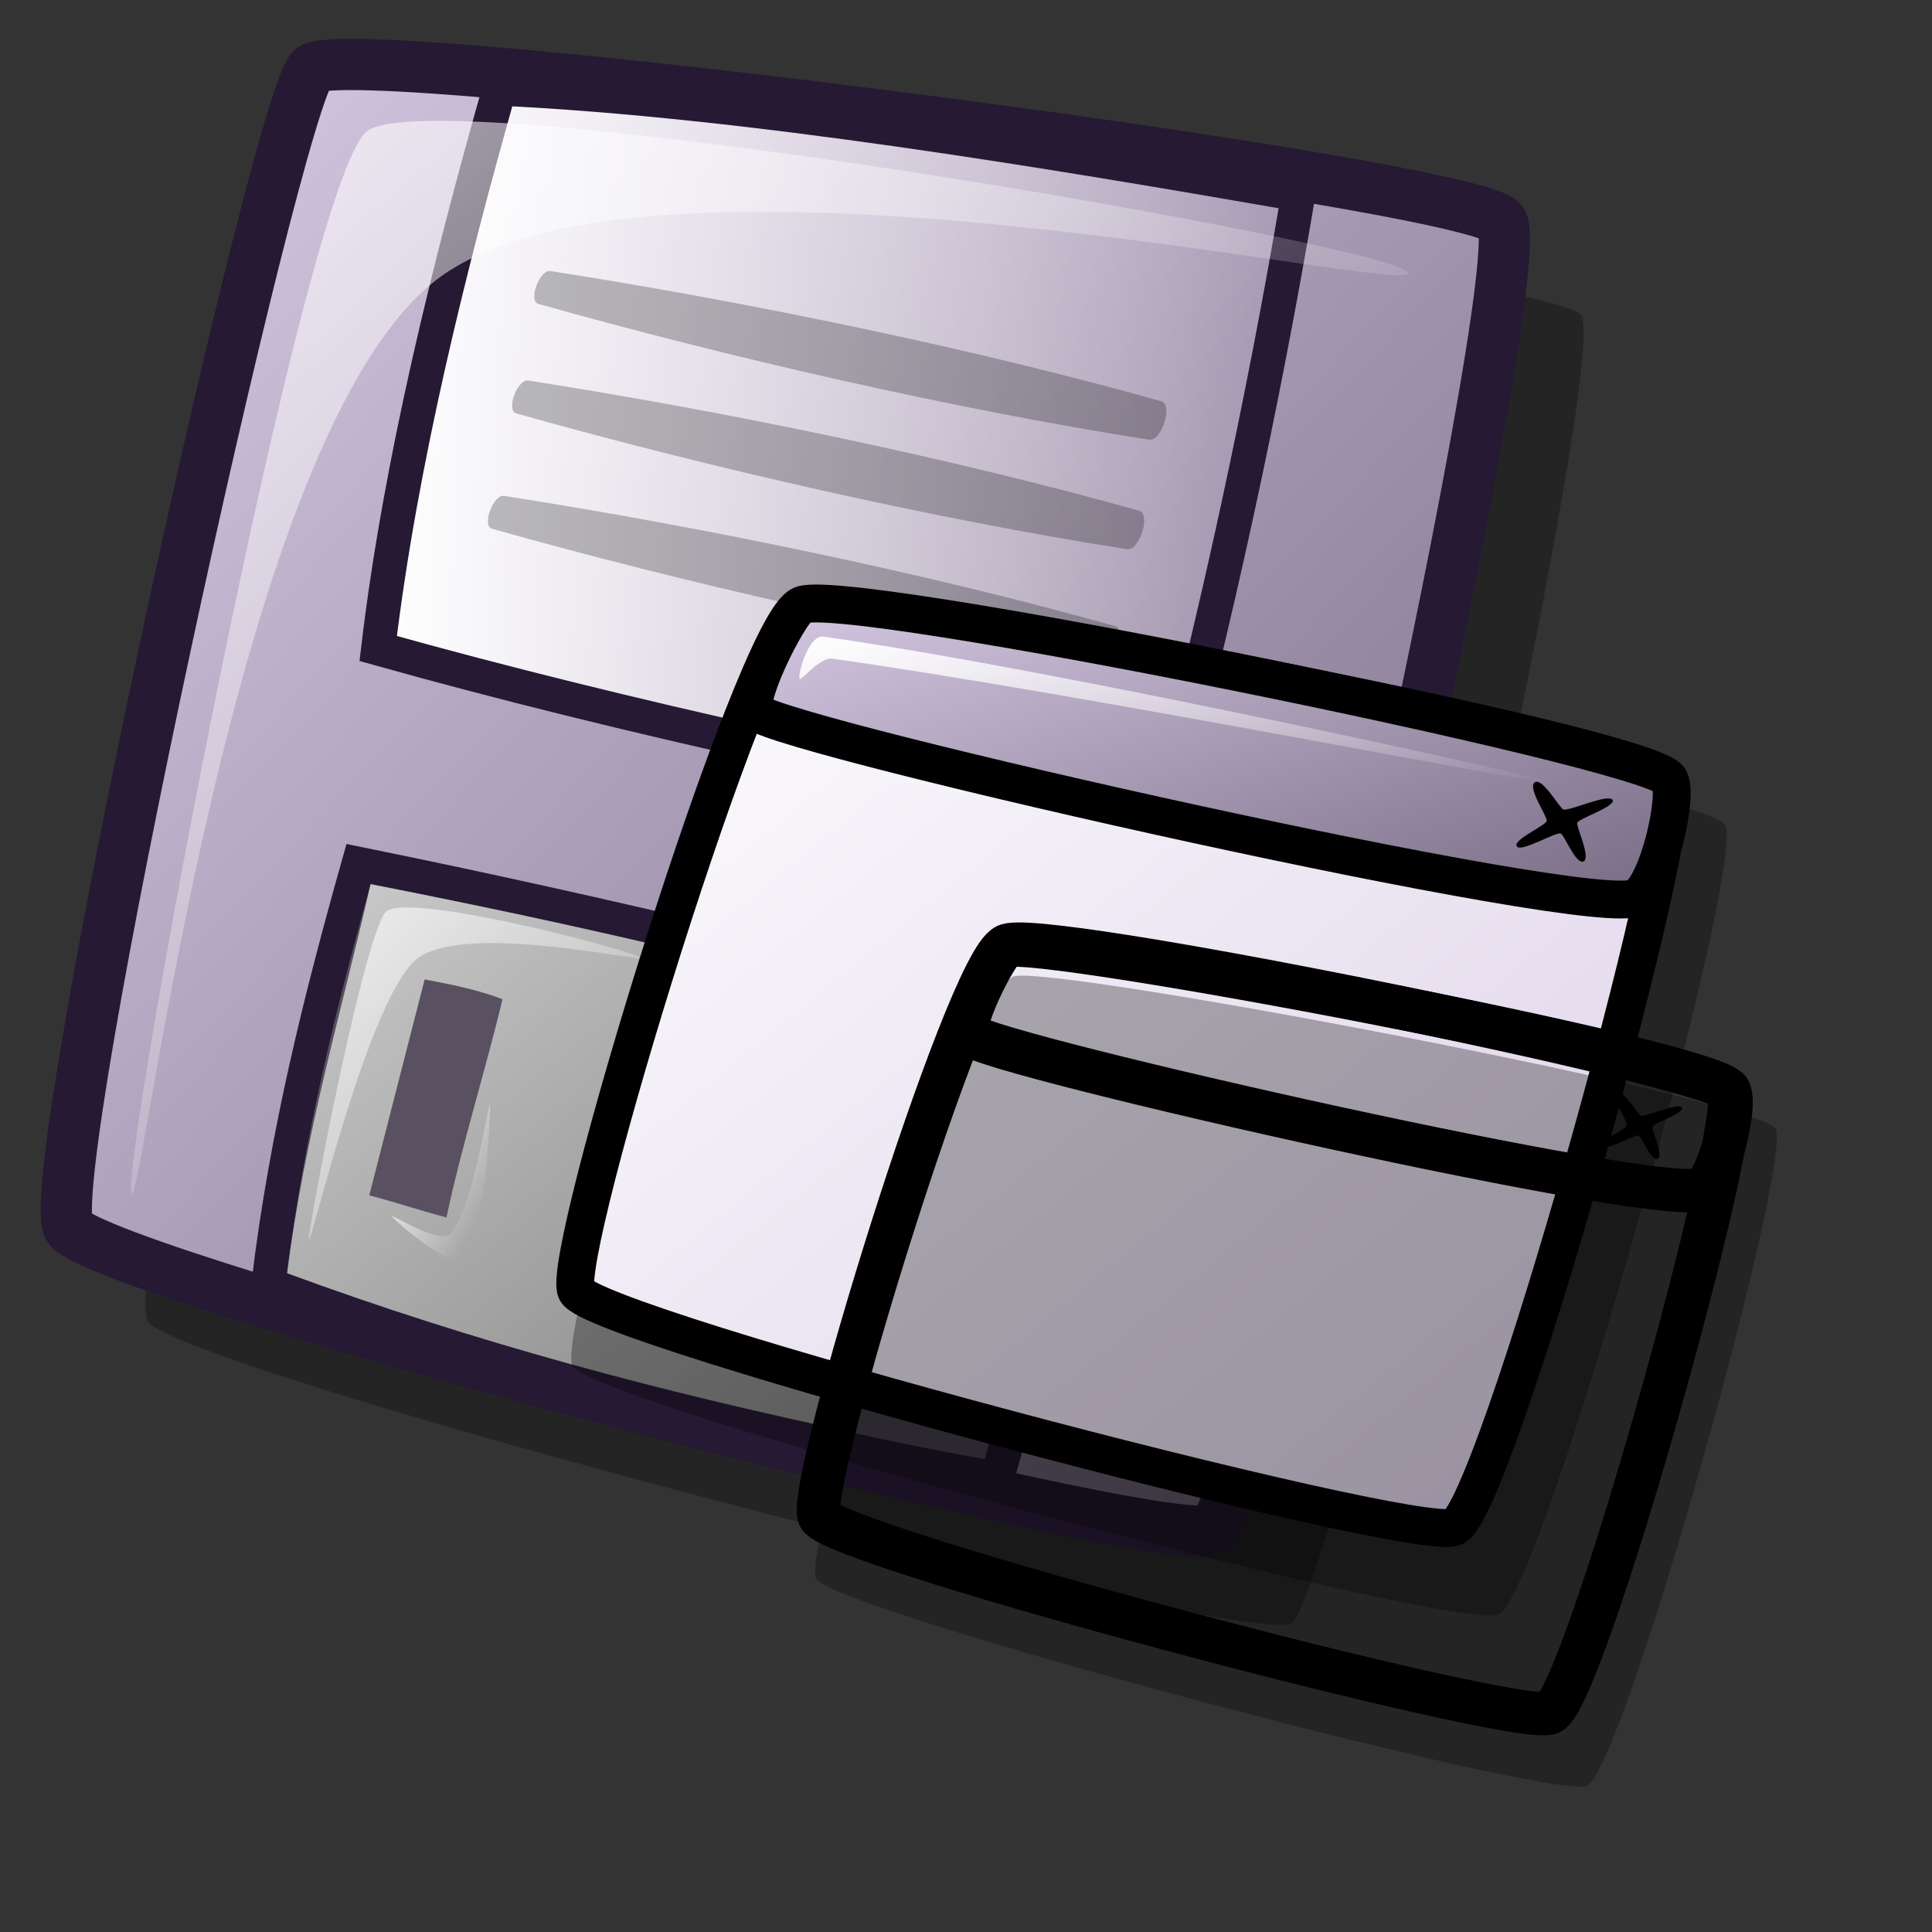 <?xml version="1.0" encoding="UTF-8" standalone="no"?>
<!DOCTYPE svg PUBLIC "-//W3C//DTD SVG 20010904//EN"
"http://www.w3.org/TR/2001/REC-SVG-20010904/DTD/svg10.dtd">
<!-- Created with Inkscape (http://www.inkscape.org/) -->
<svg
   id="svg1"
   sodipodi:version="0.32"
   inkscape:version="0.39"
   width="48pt"
   height="48pt"
   sodipodi:docbase="/home/scaba/files/pre-release/lila-gnome/Lila/scalable/apps"
   sodipodi:docname="gnome-session.svg"
   xmlns="http://www.w3.org/2000/svg"
   xmlns:inkscape="http://www.inkscape.org/namespaces/inkscape"
   xmlns:sodipodi="http://sodipodi.sourceforge.net/DTD/sodipodi-0.dtd"
   xmlns:xlink="http://www.w3.org/1999/xlink"
   xmlns:rdf="http://www.w3.org/1999/02/22-rdf-syntax-ns#"
   xmlns:cc="http://web.resource.org/cc/"
   xmlns:dc="http://purl.org/dc/elements/1.1/">
  <rect width="100%" height="100%" fill="#333333" stroke="none"/>
  <defs
     id="defs3">
    <linearGradient
       id="linearGradient1064">
      <stop
         offset="0"
         style="stop-color:#ffffff;stop-opacity:1;"
         id="stop1066" />
      <stop
         offset="1"
         style="stop-color:#ffffff;stop-opacity:0;"
         id="stop1065" />
    </linearGradient>
    <linearGradient
       id="linearGradient985">
      <stop
         offset="0"
         style="stop-color:#d9cce6;stop-opacity:1;"
         id="stop987" />
      <stop
         offset="1"
         style="stop-color:#73667f;stop-opacity:1;"
         id="stop986" />
    </linearGradient>
    <linearGradient
       id="linearGradient948">
      <stop
         offset="0"
         style="stop-color:#d9cce6;stop-opacity:1;"
         id="stop950" />
      <stop
         offset="1"
         style="stop-color:#73667f;stop-opacity:1;"
         id="stop949" />
    </linearGradient>
    <linearGradient
       id="linearGradient642">
      <stop
         style="stop-color:#d9cce6;stop-opacity:1;"
         offset="0"
         id="stop643" />
      <stop
         style="stop-color:#73667f;stop-opacity:1;"
         offset="1"
         id="stop644" />
    </linearGradient>
    <linearGradient
       id="linearGradient866">
      <stop
         style="stop-color:#ffffff;stop-opacity:1;"
         offset="0"
         id="stop867" />
      <stop
         style="stop-color:#d9cce6;stop-opacity:1;"
         offset="1"
         id="stop868" />
    </linearGradient>
    <linearGradient
       id="linearGradient584">
      <stop
         style="stop-color:#ffffff;stop-opacity:1;"
         offset="0"
         id="stop585" />
      <stop
         style="stop-color:#ffffff;stop-opacity:0;"
         offset="1"
         id="stop586" />
    </linearGradient>
    <linearGradient
       xlink:href="#linearGradient866"
       id="linearGradient586"
       x1="-0"
       y1="0.016"
       x2="0.991"
       y2="0.984" />
    <linearGradient
       xlink:href="#linearGradient584"
       id="linearGradient587"
       x1="0"
       y1="-0"
       x2="1"
       y2="1" />
    <linearGradient
       xlink:href="#linearGradient866"
       id="linearGradient638"
       x1="0"
       y1="0"
       x2="0.987"
       y2="1.023" />
    <radialGradient
       xlink:href="#linearGradient866"
       id="radialGradient639" />
    <linearGradient
       xlink:href="#linearGradient642"
       id="linearGradient640"
       x1="0"
       y1="-0"
       x2="0.987"
       y2="1.023" />
    <linearGradient
       xlink:href="#linearGradient584"
       id="linearGradient641"
       x1="0"
       y1="0"
       x2="0.993"
       y2="0.952" />
    <linearGradient
       xlink:href="#linearGradient584"
       id="linearGradient645"
       x1="-0"
       y1="-0"
       x2="0.993"
       y2="0.95" />
    <linearGradient
       xlink:href="#linearGradient584"
       id="linearGradient699"
       x1="0"
       y1="0"
       x2="0.987"
       y2="1.008" />
    <linearGradient
       xlink:href="#linearGradient584"
       id="linearGradient700"
       x1="-0"
       y1="-0"
       x2="0.969"
       y2="0.992" />
    <linearGradient
       xlink:href="#linearGradient584"
       id="linearGradient701"
       x1="-0"
       y1="-0"
       x2="0.971"
       y2="0.977" />
    <linearGradient
       xlink:href="#linearGradient584"
       id="linearGradient702"
       x1="-0"
       y1="0"
       x2="1.015"
       y2="1.023" />
    <linearGradient
       xlink:href="#linearGradient584"
       id="linearGradient703"
       x1="0"
       y1="-0"
       x2="1.013"
       y2="1.008" />
    <linearGradient
       xlink:href="#linearGradient642"
       id="linearGradient704"
       x1="0.268"
       y1="0.312"
       x2="0.655"
       y2="0.656" />
    <defs
       id="defs858">
      <linearGradient
         id="linearGradient859">
        <stop
           style="stop-color:#ffffff;stop-opacity:1;"
           offset="0"
           id="stop860" />
        <stop
           style="stop-color:#d9cce6;stop-opacity:1;"
           offset="1"
           id="stop861" />
      </linearGradient>
      <linearGradient
         id="linearGradient862">
        <stop
           style="stop-color:#ffffff;stop-opacity:1;"
           offset="0"
           id="stop863" />
        <stop
           style="stop-color:#ffffff;stop-opacity:0;"
           offset="1"
           id="stop864" />
      </linearGradient>
      <linearGradient
         id="linearGradient578"
         x1="0"
         y1="0.5"
         x2="1"
         y2="0.5"
         gradientUnits="objectBoundingBox"
         spreadMethod="pad"
         xlink:href="#linearGradient948" />
      <linearGradient
         xlink:href="#linearGradient584"
         id="linearGradient581"
         x1="0.011"
         y1="0.01"
         x2="0.687"
         y2="0.727" />
      <linearGradient
         xlink:href="#linearGradient584"
         id="linearGradient583"
         x1="0.011"
         y1="0.01"
         x2="1.015"
         y2="0.969" />
      <linearGradient
         xlink:href="#linearGradient584"
         id="linearGradient860"
         x1="0.011"
         y1="0.01"
         x2="0.833"
         y2="0.719" />
      <linearGradient
         xlink:href="#linearGradient578"
         id="linearGradient861"
         x1="0"
         y1="0.023"
         x2="0.986"
         y2="0.977" />
      <linearGradient
         xlink:href="#linearGradient578"
         id="linearGradient872"
         x1="-0"
         y1="0.008"
         x2="1"
         y2="0.992" />
      <linearGradient
         xlink:href="#linearGradient578"
         id="linearGradient869"
         x1="-0.007"
         y1="0.008"
         x2="0.979"
         y2="1" />
    </defs>
    <sodipodi:namedview
       id="namedview874"
       pagecolor="#ffffff"
       bordercolor="#666666"
       borderopacity="1.0"
       inkscape:pageopacity="0.0"
       inkscape:pageshadow="2"
       inkscape:zoom="15.958944"
       inkscape:cx="12.882328"
       inkscape:cy="12.067810"
       inkscape:window-width="640"
       inkscape:window-height="525"
       inkscape:window-x="204"
       inkscape:window-y="142" />
    <defs
       id="defs888">
      <linearGradient
         id="linearGradient878">
        <stop
           offset="0"
           style="stop-color:#d9cce6;stop-opacity:1;"
           id="stop880" />
        <stop
           offset="1"
           style="stop-color:#73667f;stop-opacity:1;"
           id="stop879" />
      </linearGradient>
      <linearGradient
         id="linearGradient841">
        <stop
           style="stop-color:#ffffff;stop-opacity:1;"
           offset="0"
           id="stop842" />
        <stop
           style="stop-color:#d9cce6;stop-opacity:1;"
           offset="1"
           id="stop843" />
      </linearGradient>
      <linearGradient
         id="linearGradient832"
         x1="0"
         y1="0.5"
         x2="1"
         y2="0.5"
         gradientUnits="objectBoundingBox"
         spreadMethod="pad"
         xlink:href="#linearGradient1064" />
      <linearGradient
         id="linearGradient826"
         x1="0"
         y1="0.5"
         x2="1"
         y2="0.5"
         gradientUnits="objectBoundingBox"
         spreadMethod="pad"
         xlink:href="#linearGradient985" />
      <linearGradient
         xlink:href="#linearGradient832"
         id="linearGradient829"
         x1="-0.227"
         y1="-0.155"
         x2="0.573"
         y2="0.698" />
      <radialGradient
         xlink:href="#linearGradient826"
         id="radialGradient830"
         cx="0.3"
         cy="0.256"
         r="0.785"
         fx="0.3"
         fy="0.26"
         spreadMethod="pad"
         gradientUnits="objectBoundingBox" />
      <radialGradient
         xlink:href="#linearGradient841"
         id="radialGradient836"
         cx="0.3"
         cy="0.256"
         r="0.785"
         fx="0.3"
         fy="0.26" />
      <defs
         id="defs845">
        <linearGradient
           id="linearGradient905">
          <stop
             style="stop-color:#ffffff;stop-opacity:1;"
             offset="0"
             id="stop906" />
          <stop
             style="stop-color:#ffffff;stop-opacity:0;"
             offset="1"
             id="stop907" />
        </linearGradient>
        <linearGradient
           id="linearGradient908"
           x1="0"
           y1="0.5"
           x2="1"
           y2="0.5"
           gradientUnits="objectBoundingBox"
           spreadMethod="pad"
           xlink:href="#linearGradient878" />
        <linearGradient
           xlink:href="#linearGradient578"
           id="linearGradient909"
           x1="0.009"
           y1="0.029"
           x2="0.991"
           y2="0.971" />
        <linearGradient
           xlink:href="#linearGradient584"
           id="linearGradient910"
           x1="0.013"
           y1="0.007"
           x2="0.974"
           y2="0.993" />
      </defs>
      <sodipodi:namedview
         id="namedview854"
         pagecolor="#ffffff"
         bordercolor="#666666"
         borderopacity="1.0"
         inkscape:pageopacity="0.0"
         inkscape:pageshadow="2"
         inkscape:zoom="7.97947193"
         inkscape:cx="29.4003546"
         inkscape:cy="24.0932681"
         inkscape:window-width="640"
         inkscape:window-height="516"
         inkscape:window-x="99"
         inkscape:window-y="57" />
      <linearGradient
         xlink:href="#linearGradient832"
         id="linearGradient912"
         x1="0.009"
         y1="0.016"
         x2="0.794"
         y2="0.859" />
      <linearGradient
         xlink:href="#linearGradient832"
         id="linearGradient865"
         x1="0.004"
         y1="-2.1877465e-14"
         x2="1.075"
         y2="1.016" />
    </defs>
    <sodipodi:namedview
       id="namedview914"
       pagecolor="#ffffff"
       bordercolor="#666666"
       borderopacity="1.0"
       inkscape:pageopacity="0.0"
       inkscape:pageshadow="2"
       inkscape:zoom="13.893067"
       inkscape:cx="12.046903"
       inkscape:cy="12.064925"
       inkscape:window-width="640"
       inkscape:window-height="525"
       showguides="true"
       snaptoguides="true"
       inkscape:window-x="32"
       inkscape:window-y="59" />
    <defs
       id="defs989">
      <linearGradient
         id="linearGradient1034">
        <stop
           offset="0"
           style="stop-color:#cccccc;stop-opacity:1;"
           id="stop1036" />
        <stop
           offset="1"
           style="stop-color:#7f7f7f;stop-opacity:1;"
           id="stop1035" />
      </linearGradient>
      <linearGradient
         id="linearGradient993">
        <stop
           style="stop-color:#faf8fd;stop-opacity:1;"
           offset="0"
           id="stop994" />
        <stop
           style="stop-color:#d9cce6;stop-opacity:1;"
           offset="1"
           id="stop995" />
      </linearGradient>
      <linearGradient
         id="linearGradient996">
        <stop
           style="stop-color:#ffffff;stop-opacity:1;"
           offset="0"
           id="stop997" />
        <stop
           style="stop-color:#ffffff;stop-opacity:0;"
           offset="1"
           id="stop998" />
      </linearGradient>
      <linearGradient
         id="linearGradient999">
        <stop
           style="stop-color:#d9cce6;stop-opacity:1;"
           offset="0"
           id="stop579" />
        <stop
           style="stop-color:#73667f;stop-opacity:1;"
           offset="1"
           id="stop580" />
      </linearGradient>
      <linearGradient
         xlink:href="#linearGradient584"
         id="linearGradient1002"
         x1="-0.007"
         y1="0.008"
         x2="0.979"
         y2="1" />
      <linearGradient
         xlink:href="#linearGradient584"
         id="linearGradient1003"
         x1="0.011"
         y1="0.01"
         x2="1.015"
         y2="0.969" />
      <linearGradient
         xlink:href="#linearGradient584"
         id="linearGradient1004"
         x1="-0.025"
         y1="0.031"
         x2="0.975"
         y2="0.977" />
      <linearGradient
         xlink:href="#linearGradient578"
         id="linearGradient1005"
         x1="0"
         y1="0.023"
         x2="0.986"
         y2="0.977" />
      <linearGradient
         xlink:href="#linearGradient866"
         id="linearGradient1006"
         x1="1.2078012e-16"
         y1="0.008"
         x2="1"
         y2="0.992" />
      <linearGradient
         xlink:href="#linearGradient866"
         id="linearGradient1007"
         x1="-0.007"
         y1="0.008"
         x2="0.979"
         y2="1" />
      <defs
         id="defs850">
        <linearGradient
           id="linearGradient851">
          <stop
             style="stop-color:#ffffff;stop-opacity:1;"
             offset="0"
             id="stop852" />
          <stop
             style="stop-color:#d9cce6;stop-opacity:1;"
             offset="1"
             id="stop853" />
        </linearGradient>
        <linearGradient
           id="linearGradient854">
          <stop
             style="stop-color:#ffffff;stop-opacity:1;"
             offset="0"
             id="stop855" />
          <stop
             style="stop-color:#ffffff;stop-opacity:0;"
             offset="1"
             id="stop856" />
        </linearGradient>
        <linearGradient
           id="linearGradient857">
          <stop
             style="stop-color:#d9cce6;stop-opacity:1;"
             offset="0"
             id="stop858" />
          <stop
             style="stop-color:#73667f;stop-opacity:1;"
             offset="1"
             id="stop859" />
        </linearGradient>
        <linearGradient
           xlink:href="#linearGradient584"
           id="linearGradient863"
           x1="0.011"
           y1="0.01"
           x2="0.687"
           y2="0.727" />
        <linearGradient
           xlink:href="#linearGradient584"
           id="linearGradient864"
           x1="0.011"
           y1="0.01"
           x2="1.015"
           y2="0.969" />
        <linearGradient
           xlink:href="#linearGradient584"
           id="linearGradient1020"
           x1="0.011"
           y1="0.01"
           x2="0.833"
           y2="0.719" />
        <linearGradient
           xlink:href="#linearGradient578"
           id="linearGradient867"
           x1="0"
           y1="0.023"
           x2="0.986"
           y2="0.977" />
        <linearGradient
           xlink:href="#linearGradient578"
           id="linearGradient868"
           x1="-0"
           y1="0.008"
           x2="1"
           y2="0.992" />
        <linearGradient
           xlink:href="#linearGradient578"
           id="linearGradient870"
           x1="-0.007"
           y1="0.008"
           x2="0.979"
           y2="1" />
      </defs>
      <sodipodi:namedview
         id="namedview871"
         pagecolor="#ffffff"
         bordercolor="#666666"
         borderopacity="1.0"
         inkscape:pageopacity="0.0"
         inkscape:pageshadow="2"
         inkscape:zoom="15.958944"
         inkscape:cx="12.882328"
         inkscape:cy="12.067810"
         inkscape:window-width="640"
         inkscape:window-height="525"
         inkscape:window-x="204"
         inkscape:window-y="142" />
      <defs
         id="defs904">
        <linearGradient
           id="linearGradient916"
           x1="0"
           y1="0.5"
           x2="1"
           y2="0.5"
           gradientUnits="objectBoundingBox"
           spreadMethod="pad"
           xlink:href="#linearGradient1034" />
        <linearGradient
           id="linearGradient1027">
          <stop
             style="stop-color:#ffffff;stop-opacity:1;"
             offset="0"
             id="stop909" />
          <stop
             style="stop-color:#d9d1e1;stop-opacity:1;"
             offset="1"
             id="stop910" />
        </linearGradient>
        <linearGradient
           id="linearGradient911">
          <stop
             style="stop-color:#ffffff;stop-opacity:1;"
             offset="0"
             id="stop912" />
          <stop
             style="stop-color:#ffffff;stop-opacity:0;"
             offset="1"
             id="stop913" />
        </linearGradient>
        <linearGradient
           id="linearGradient914">
          <stop
             style="stop-color:#d9cce6;stop-opacity:1;"
             offset="0"
             id="stop915" />
          <stop
             style="stop-color:#73667f;stop-opacity:1;"
             offset="1"
             id="stop916" />
        </linearGradient>
        <linearGradient
           xlink:href="#linearGradient584"
           id="linearGradient917"
           x1="0.006"
           y1="0"
           x2="0.968"
           y2="0.977" />
        <linearGradient
           xlink:href="#linearGradient584"
           id="linearGradient918"
           x1="-0.031"
           y1="0.023"
           x2="0.977"
           y2="1.031" />
        <linearGradient
           xlink:href="#linearGradient584"
           id="linearGradient919"
           x1="-0.012"
           y1="0.008"
           x2="0.988"
           y2="0.992" />
        <linearGradient
           xlink:href="#linearGradient578"
           id="linearGradient920"
           x1="0.016"
           y1="0.016"
           x2="0.984"
           y2="0.977" />
        <linearGradient
           xlink:href="#linearGradient866"
           id="linearGradient921"
           x1="0.006"
           y1="0.016"
           x2="1"
           y2="0.969" />
        <linearGradient
           xlink:href="#linearGradient916"
           id="linearGradient922"
           x1="0.006"
           y1="0.016"
           x2="0.974"
           y2="0.953" />
        <linearGradient
           xlink:href="#linearGradient578"
           id="linearGradient915"
           x1="0.977"
           y1="0.984"
           x2="-0.011"
           y2="0.016" />
      </defs>
      <sodipodi:namedview
         id="namedview924"
         pagecolor="#ffffff"
         bordercolor="#666666"
         borderopacity="1.0"
         inkscape:pageopacity="0.0"
         inkscape:pageshadow="2"
         inkscape:zoom="7.97947193"
         inkscape:cx="26.4570195"
         inkscape:cy="23.7684983"
         inkscape:window-width="640"
         inkscape:window-height="516"
         inkscape:window-x="156"
         inkscape:window-y="122" />
      <linearGradient
         xlink:href="#linearGradient1034"
         id="linearGradient1037"
         x1="-0.007"
         y1="0.008"
         x2="0.979"
         y2="1" />
    </defs>
    <sodipodi:namedview
       id="namedview1045"
       pagecolor="#ffffff"
       bordercolor="#666666"
       borderopacity="1.0"
       inkscape:pageopacity="0.0"
       inkscape:pageshadow="2"
       inkscape:zoom="7.9794719"
       inkscape:cx="36.533349"
       inkscape:cy="23.131362"
       inkscape:window-width="640"
       inkscape:window-height="516"
       inkscape:window-x="886"
       inkscape:window-y="475" />
  </defs>
  <sodipodi:namedview
     id="base"
     pagecolor="#ffffff"
     bordercolor="#666666"
     borderopacity="1.0"
     inkscape:pageopacity="0.0"
     inkscape:pageshadow="2"
     inkscape:zoom="7.9794719"
     inkscape:cx="34.264369"
     inkscape:cy="19.134400"
     inkscape:window-width="771"
     inkscape:window-height="689"
     inkscape:window-x="3"
     inkscape:window-y="26" />
  <path
     d="M 4.904,43.779 C 6.082,45.413 41.224,54.61 42.779,53.767 C 44.26,52.84 53.412,11.993 52.377,10.445 C 51.57,9.179 14.093,4.323 12.946,5.386 C 11.75,6.629 3.924,42.241 4.904,43.779 z "
     style="font-size:12;opacity:0.303;fill-rule:evenodd;stroke-width:12.5;"
     id="path1382" />
  <path
     d="M 2.281,40.68 C 3.46,42.313 38.602,51.51 40.156,50.667 C 41.637,49.74 50.79,8.894 49.754,7.345 C 48.947,6.079 11.471,1.223 10.323,2.286 C 9.128,3.529 1.302,39.141 2.281,40.68 z "
     style="font-size:12;fill:url(#linearGradient861);fill-rule:evenodd;stroke:#261933;stroke-width:1.697;"
     id="path1289" />
  <path
     d="M 8.896,42.496 C 9.502,37.523 10.626,33.07 11.88,28.617 C 20.181,30.303 28.223,32.249 36.394,34.454 C 35.443,39.339 34.362,44.355 33.022,48.981 C 24.548,47.511 16.982,45.133 8.896,42.496 z "
     style="font-size:12;fill:#595161;fill-rule:evenodd;stroke:#261933;stroke-width:1.131;"
     id="path1294" />
  <path
     d="M 16.549,2.935 C 14.906,8.728 13.263,15.3 12.528,21.483 C 20.7,23.774 30.168,25.807 38.47,27.32 C 40.286,20.532 41.842,13.355 43.009,6.437 C 34.795,5.01 24.764,3.324 16.549,2.935 z "
     style="font-size:12;fill:url(#linearGradient862);fill-rule:evenodd;stroke:#261933;stroke-width:1.131;"
     id="path1295" />
  <path
     d="M 14.067,32.443 C 13.456,34.827 12.844,37.212 12.233,39.597 C 13.15,39.841 13.873,40.086 14.79,40.33 C 15.279,38.007 16.092,35.424 16.646,33.1 C 15.852,32.795 14.992,32.619 14.067,32.443 z M 9.51,42.178 C 10.099,37.574 11.297,33.572 12.275,29.292 C 18.512,30.496 25.527,32.1 31.699,33.888 C 30.786,38.287 29.423,42.915 28.25,47.444 C 21.949,46.121 15.746,44.474 9.51,42.178 z "
     style="font-size:12;fill:url(#linearGradient1037);fill-rule:evenodd;stroke-width:6.25;"
     id="path1306"
     sodipodi:nodetypes="cccccccccc" />
  <path
     d="M 4.357,39.512 C 3.987,38.566 10.03,6.151 12.139,4.361 C 14.242,2.557 46.283,8.113 46.641,9.031 C 46.975,9.886 21.763,4 14.604,9.161 C 7.668,14.16 4.679,40.338 4.357,39.512 z "
     style="font-size:12;opacity:0.7;fill:url(#linearGradient581);fill-rule:evenodd;stroke-width:1pt;"
     id="path1310" />
  <path
     d="M 10.238,41.059 C 10.159,40.878 12.143,30.513 12.832,30.163 C 13.861,29.597 21.12,31.541 21.198,31.72 C 21.271,31.886 15.434,30.545 13.838,31.743 C 12.219,32.974 10.311,41.224 10.238,41.059 z "
     style="font-size:12;opacity:0.7;fill:url(#linearGradient583);fill-rule:evenodd;stroke-width:1pt;"
     id="path1315"
     sodipodi:nodetypes="ccccc" />
  <path
     d="M 12.982,40.29 C 12.944,40.194 14.59,41.259 14.928,40.874 C 15.671,40.027 16.184,36.492 16.225,36.594 C 16.271,36.708 16.086,40.881 15.366,41.702 C 15.005,42.113 13.03,40.41 12.982,40.29 z "
     style="font-size:12;opacity:0.99;fill:url(#linearGradient860);fill-rule:evenodd;stroke-width:1pt;"
     id="path1316" />
  <path
     d="M 18.237,8.979 C 24.75,9.997 32.263,11.544 38.471,13.293 C 38.872,13.406 38.48,14.63 38.063,14.565 C 31.601,13.555 24.093,11.831 17.835,10.067 C 17.485,9.969 17.871,8.922 18.237,8.979 z "
     style="font-size:12;opacity:0.25;fill-rule:evenodd;stroke-width:1pt;"
     id="path1379" />
  <path
     d="M 16.702,16.427 C 23.215,17.445 30.728,18.992 36.936,20.741 C 37.337,20.854 36.945,22.078 36.529,22.013 C 30.067,21.003 22.559,19.279 16.3,17.516 C 15.95,17.417 16.337,16.37 16.702,16.427 z "
     style="font-size:12;opacity:0.25;fill-rule:evenodd;stroke-width:1pt;"
     id="path1381" />
  <path
     d="M 17.503,12.606 C 24.016,13.624 31.529,15.171 37.737,16.92 C 38.138,17.033 37.746,18.257 37.33,18.192 C 30.867,17.182 23.359,15.458 17.101,13.695 C 16.751,13.596 17.137,12.549 17.503,12.606 z "
     style="font-size:12;opacity:0.25;fill-rule:evenodd;stroke-width:1pt;"
     id="path1380" />
  <path
     style="font-size:12;opacity:0.303;fill-rule:evenodd;stroke-width:1.25;"
     d="M 18.964,45.242 C 18.335,44.164 25.133,21.997 26.805,21.282 C 28.06,20.742 56.568,26.141 57.155,27.347 C 57.803,28.821 51.067,52.943 49.634,53.489 C 48.239,54.073 19.65,46.52 18.964,45.242 z "
     id="path627"
     sodipodi:nodetypes="cssss" />
  <path
     style="font-size:12;fill:url(#linearGradient638);fill-rule:evenodd;stroke:#000000;stroke-width:1.254;"
     d="M 19.094,42.771 C 18.497,41.75 24.94,20.74 26.526,20.062 C 27.715,19.55 54.735,24.668 55.292,25.811 C 55.906,27.207 49.522,50.071 48.163,50.588 C 46.841,51.142 19.744,43.982 19.094,42.771 z "
     id="path628"
     sodipodi:nodetypes="cssss" />
  <path
     style="font-size:12;fill:url(#linearGradient640);fill-rule:evenodd;stroke:#000000;stroke-width:1.254;"
     d="M 25.044,23.592 C 24.593,23.346 26.098,20.327 26.526,20.062 C 27.578,19.307 54.527,24.795 55.292,25.811 C 55.628,26.306 54.921,29.348 54.207,29.722 C 53.038,30.551 26.103,24.469 25.044,23.592 z "
     id="path629"
     sodipodi:nodetypes="cssss" />
  <path
     style="font-size:12;fill-rule:evenodd;stroke-width:1pt;"
     d="M 50.844,25.913 C 50.583,26.088 51.249,27.019 51.237,27.188 C 51.229,27.341 50.1,27.82 50.247,28.034 C 50.365,28.256 51.54,27.551 51.699,27.61 C 51.818,27.646 52.203,28.652 52.457,28.537 C 52.704,28.406 52.226,27.425 52.247,27.259 C 52.294,27.111 53.525,26.72 53.422,26.501 C 53.273,26.267 51.957,26.898 51.779,26.81 C 51.631,26.72 51.1,25.762 50.844,25.913 z "
     id="path633"
     sodipodi:nodetypes="cssssssss" />
  <path
     style="font-size:12;fill:url(#linearGradient645);fill-rule:evenodd;stroke-width:1pt;"
     d="M 26.483,22.482 C 26.429,22.347 26.771,21.019 27.279,21.09 C 35.289,22.216 51.99,25.949 52.039,26.071 C 52.087,26.192 35.672,22.956 27.569,21.818 C 27.154,21.759 26.526,22.589 26.483,22.482 z "
     id="path636"
     sodipodi:nodetypes="cssss" />
  <path
     style="font-size:12;opacity:0.303;fill-rule:evenodd;stroke-width:1.25;"
     d="M 27.036,52.293 C 26.512,51.396 32.17,32.947 33.562,32.351 C 34.607,31.902 58.334,36.396 58.823,37.4 C 59.362,38.626 53.756,58.703 52.563,59.158 C 51.402,59.644 27.607,53.357 27.036,52.293 z "
     id="path1337"
     sodipodi:nodetypes="cssss" />
  <path
     style="font-size:12;fill:url(#linearGradient638);fill-rule:evenodd;stroke:#000000;stroke-width:1.438;"
     d="M 27.144,50.237 C 26.647,49.387 32.01,31.9 33.329,31.335 C 34.32,30.91 56.809,35.169 57.272,36.121 C 57.783,37.283 52.47,56.312 51.339,56.743 C 50.238,57.204 27.685,51.245 27.144,50.237 z "
     id="path1338"
     sodipodi:nodetypes="cssss" />
  <path
     style="font-size:12;fill:url(#linearGradient640);fill-rule:evenodd;stroke:#000000;stroke-width:1.438;"
     d="M 32.096,34.274 C 31.721,34.069 32.974,31.556 33.329,31.335 C 34.205,30.707 56.636,35.275 57.272,36.121 C 57.552,36.533 56.963,39.065 56.37,39.376 C 55.396,40.066 32.977,35.004 32.096,34.274 z "
     id="path1339"
     sodipodi:nodetypes="cssss" />
  <path
     style="font-size:12;fill-rule:evenodd;stroke-width:1pt;"
     d="M 53.57,36.206 C 53.353,36.351 53.907,37.126 53.897,37.267 C 53.89,37.394 52.951,37.793 53.073,37.971 C 53.171,38.155 54.15,37.569 54.282,37.618 C 54.381,37.648 54.702,38.486 54.913,38.39 C 55.119,38.281 54.721,37.464 54.738,37.326 C 54.777,37.203 55.801,36.877 55.716,36.695 C 55.592,36.5 54.496,37.026 54.349,36.952 C 54.225,36.877 53.783,36.08 53.57,36.206 z "
     id="path1340"
     sodipodi:nodetypes="cssssssss" />
  <path
     style="font-size:12;fill:url(#linearGradient645);fill-rule:evenodd;stroke-width:1pt;"
     d="M 33.294,33.35 C 33.249,33.237 33.533,32.132 33.957,32.192 C 40.624,33.128 54.524,36.236 54.565,36.337 C 54.604,36.438 40.943,33.744 34.198,32.797 C 33.852,32.748 33.33,33.439 33.294,33.35 z "
     id="path1341"
     sodipodi:nodetypes="cssss" />
</svg>
